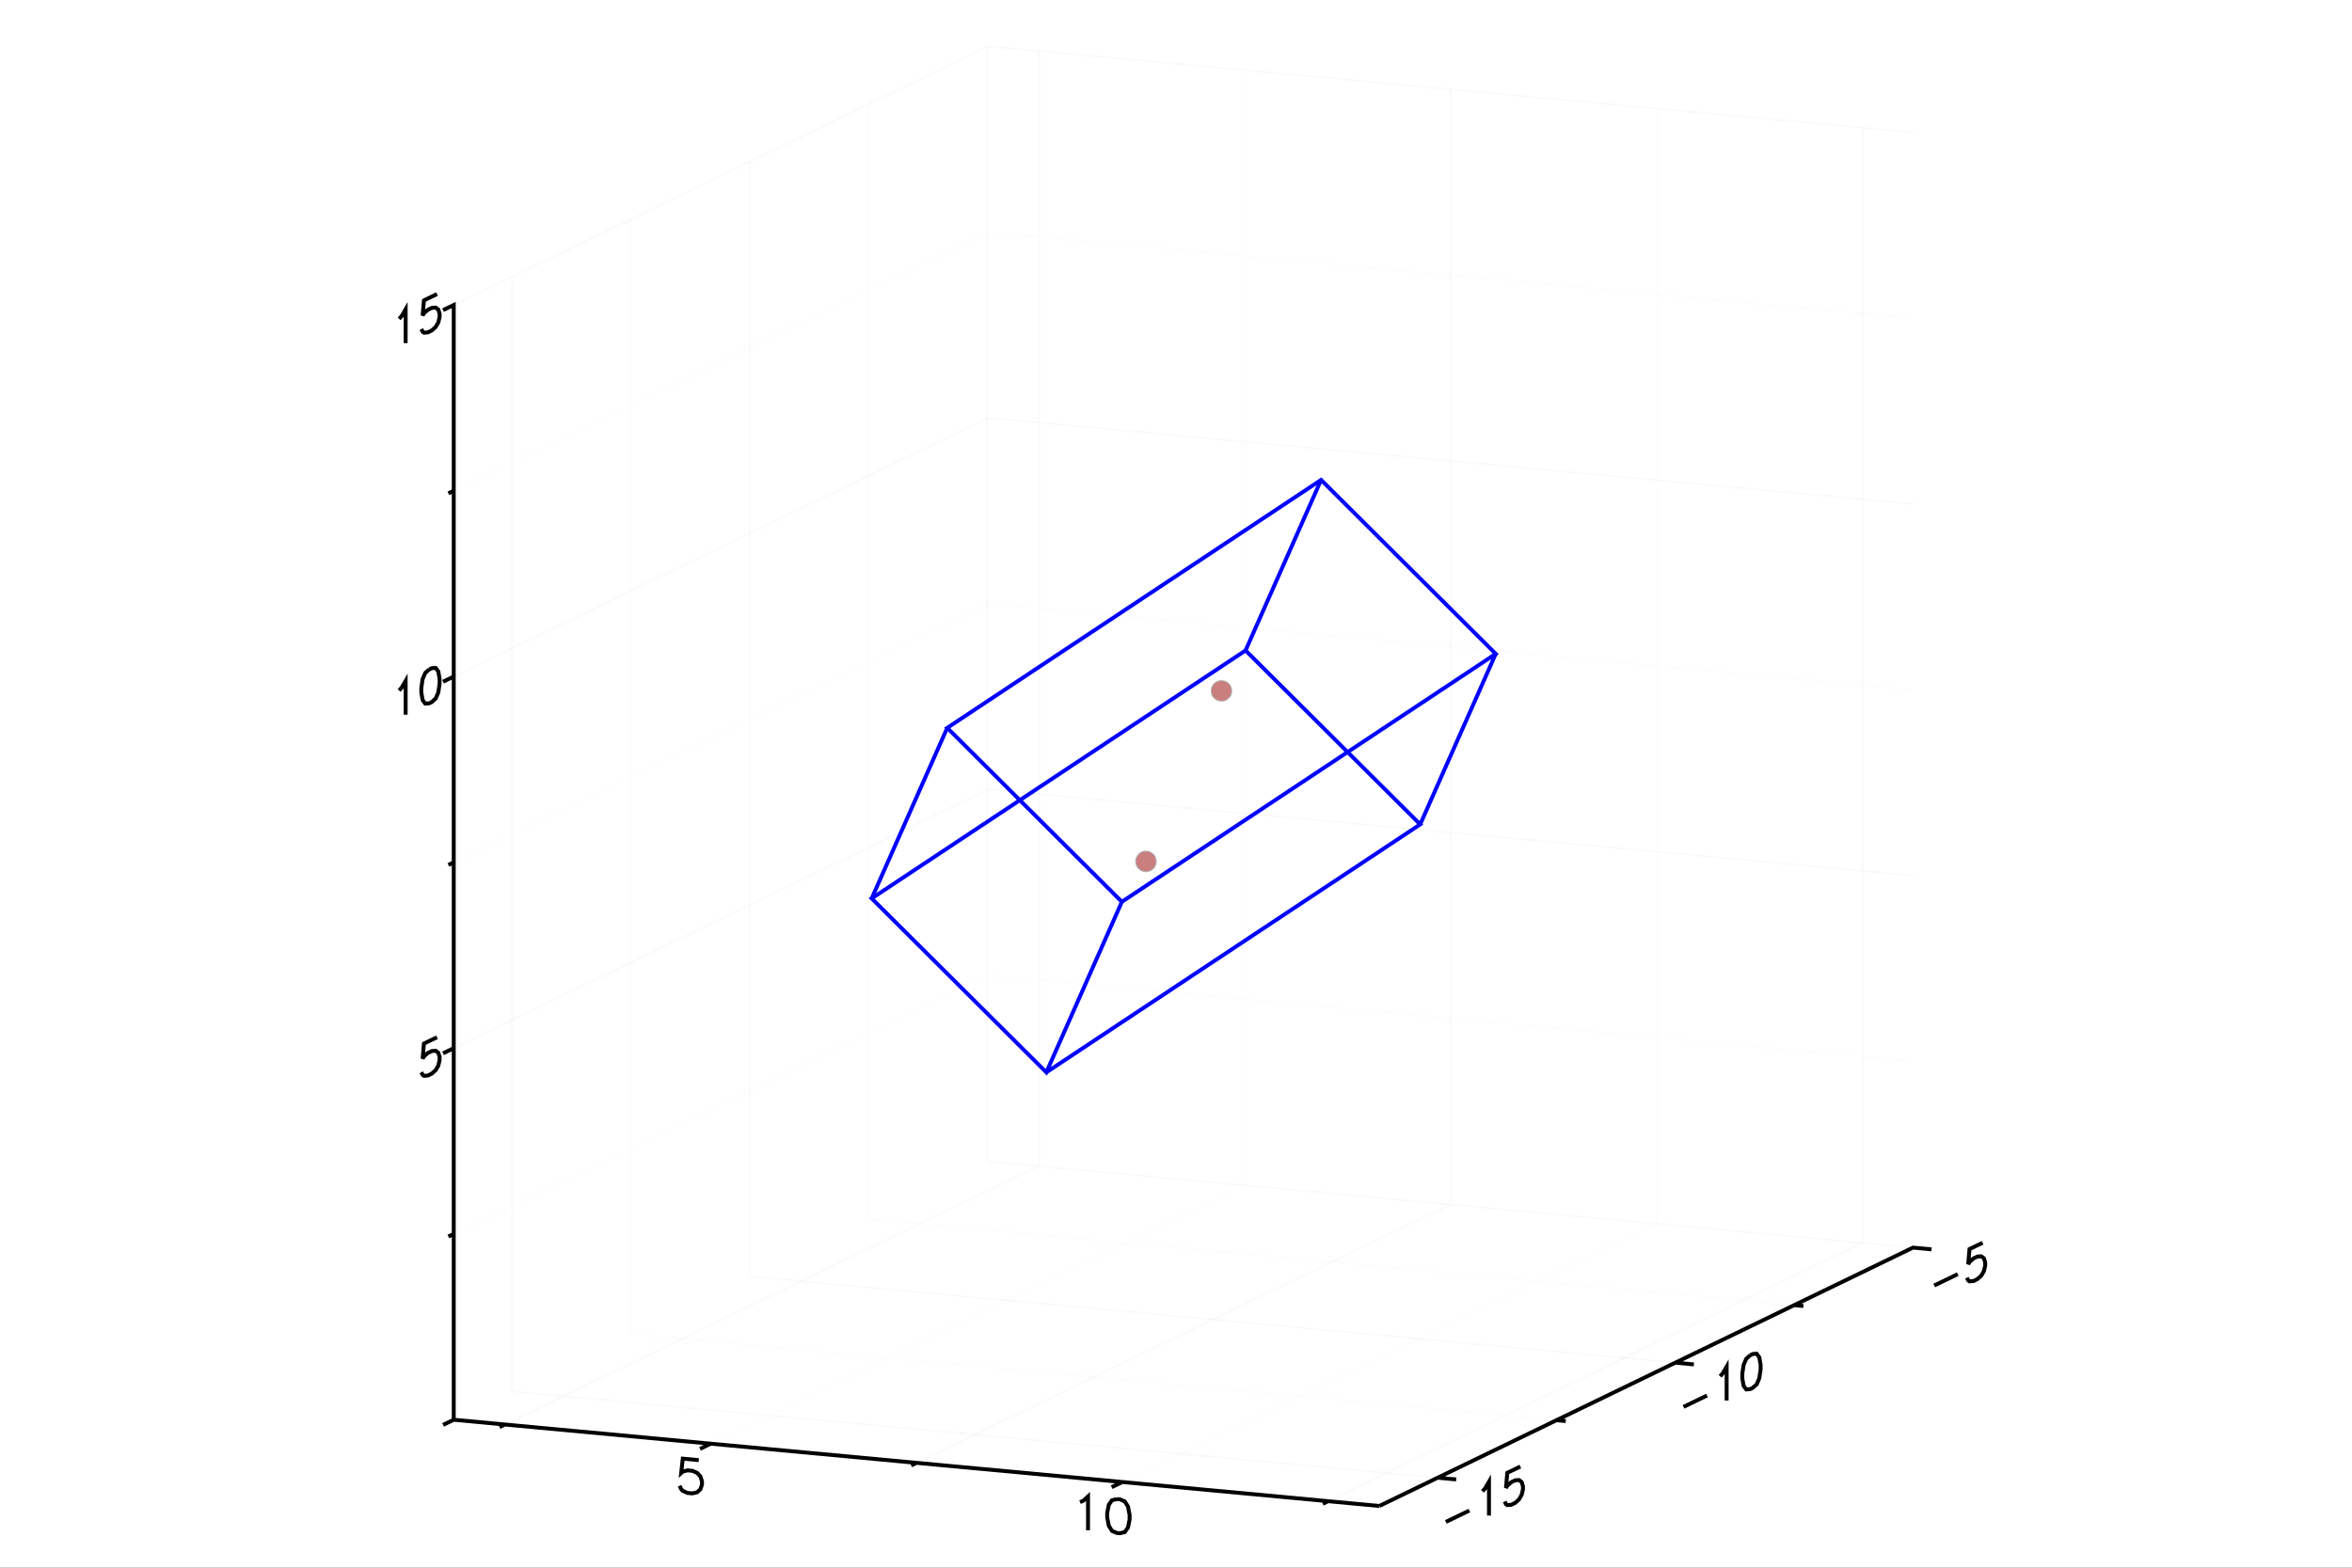 <?xml version="1.0" encoding="utf-8"?>
<svg xmlns="http://www.w3.org/2000/svg" xmlns:xlink="http://www.w3.org/1999/xlink" width="600" height="400" viewBox="0 0 2400 1600">
<rect x="0" y="0" width="2400" height="1600" fill="#333333" stroke="none"/>
<defs>
  <clipPath id="clip2800">
    <rect x="0" y="0" width="2000" height="2000"/>
  </clipPath>
</defs>
<defs>
  <clipPath id="clip2801">
    <rect x="0" y="0" width="2400" height="1600"/>
  </clipPath>
</defs>
<polygon clip-path="url(#clip2801)" points="
0,1600 2400,1600 2400,0 0,0 
  " fill="#ffffff" fill-opacity="1"/>
<defs>
  <clipPath id="clip2802">
    <rect x="480" y="0" width="1681" height="1600"/>
  </clipPath>
</defs>
<polygon clip-path="url(#clip2801)" points="
462.992,1537.01 1952.76,1537.01 1952.76,47.244 462.992,47.244 
  " fill="#ffffff" fill-opacity="1"/>
<defs>
  <clipPath id="clip2803">
    <rect x="462" y="47" width="1491" height="1491"/>
  </clipPath>
</defs>
<polyline clip-path="url(#clip2801)" style="stroke:#cccccc; stroke-width:2; stroke-opacity:0.1; fill:none" points="
  515.201,1453.87 1060.49,1189.85 
  "/>
<polyline clip-path="url(#clip2801)" style="stroke:#cccccc; stroke-width:2; stroke-opacity:0.1; fill:none" points="
  1060.49,1189.85 1060.49,52.109 
  "/>
<polyline clip-path="url(#clip2801)" style="stroke:#ededed; stroke-width:2; stroke-opacity:0.1; fill:none" points="
  725.215,1473.44 1270.51,1209.42 
  "/>
<polyline clip-path="url(#clip2801)" style="stroke:#ededed; stroke-width:2; stroke-opacity:0.1; fill:none" points="
  1270.51,1209.42 1270.51,71.678 
  "/>
<polyline clip-path="url(#clip2801)" style="stroke:#cccccc; stroke-width:2; stroke-opacity:0.1; fill:none" points="
  935.228,1493.01 1480.52,1228.99 
  "/>
<polyline clip-path="url(#clip2801)" style="stroke:#cccccc; stroke-width:2; stroke-opacity:0.1; fill:none" points="
  1480.52,1228.99 1480.52,91.246 
  "/>
<polyline clip-path="url(#clip2801)" style="stroke:#ededed; stroke-width:2; stroke-opacity:0.1; fill:none" points="
  1145.24,1512.57 1690.53,1248.56 
  "/>
<polyline clip-path="url(#clip2801)" style="stroke:#ededed; stroke-width:2; stroke-opacity:0.1; fill:none" points="
  1690.53,1248.56 1690.53,110.815 
  "/>
<polyline clip-path="url(#clip2801)" style="stroke:#cccccc; stroke-width:2; stroke-opacity:0.1; fill:none" points="
  1355.26,1532.14 1900.55,1268.13 
  "/>
<polyline clip-path="url(#clip2801)" style="stroke:#cccccc; stroke-width:2; stroke-opacity:0.1; fill:none" points="
  1900.55,1268.13 1900.55,130.384 
  "/>
<polyline clip-path="url(#clip2801)" style="stroke:#cccccc; stroke-width:2; stroke-opacity:0.1; fill:none" points="
  522.556,1420.16 1467.03,1508.17 
  "/>
<polyline clip-path="url(#clip2801)" style="stroke:#cccccc; stroke-width:2; stroke-opacity:0.1; fill:none" points="
  522.556,1420.16 522.556,282.42 
  "/>
<polyline clip-path="url(#clip2801)" style="stroke:#ededed; stroke-width:2; stroke-opacity:0.1; fill:none" points="
  643.807,1361.46 1588.28,1449.46 
  "/>
<polyline clip-path="url(#clip2801)" style="stroke:#ededed; stroke-width:2; stroke-opacity:0.1; fill:none" points="
  643.807,1361.46 643.807,223.713 
  "/>
<polyline clip-path="url(#clip2801)" style="stroke:#cccccc; stroke-width:2; stroke-opacity:0.1; fill:none" points="
  765.058,1302.75 1709.53,1390.76 
  "/>
<polyline clip-path="url(#clip2801)" style="stroke:#cccccc; stroke-width:2; stroke-opacity:0.1; fill:none" points="
  765.058,1302.75 765.058,165.007 
  "/>
<polyline clip-path="url(#clip2801)" style="stroke:#ededed; stroke-width:2; stroke-opacity:0.1; fill:none" points="
  886.31,1244.04 1830.78,1332.05 
  "/>
<polyline clip-path="url(#clip2801)" style="stroke:#ededed; stroke-width:2; stroke-opacity:0.1; fill:none" points="
  886.31,1244.04 886.31,106.3 
  "/>
<polyline clip-path="url(#clip2801)" style="stroke:#cccccc; stroke-width:2; stroke-opacity:0.1; fill:none" points="
  1007.56,1185.34 1952.03,1273.34 
  "/>
<polyline clip-path="url(#clip2801)" style="stroke:#cccccc; stroke-width:2; stroke-opacity:0.1; fill:none" points="
  1007.56,1185.34 1007.56,47.594 
  "/>
<polyline clip-path="url(#clip2801)" style="stroke:#ededed; stroke-width:2; stroke-opacity:0.1; fill:none" points="
  462.992,1259.38 1008.28,995.364 
  "/>
<polyline clip-path="url(#clip2801)" style="stroke:#ededed; stroke-width:2; stroke-opacity:0.1; fill:none" points="
  1008.28,995.364 1952.76,1083.37 
  "/>
<polyline clip-path="url(#clip2801)" style="stroke:#cccccc; stroke-width:2; stroke-opacity:0.1; fill:none" points="
  462.992,1069.75 1008.28,805.74 
  "/>
<polyline clip-path="url(#clip2801)" style="stroke:#cccccc; stroke-width:2; stroke-opacity:0.1; fill:none" points="
  1008.28,805.74 1952.76,893.745 
  "/>
<polyline clip-path="url(#clip2801)" style="stroke:#ededed; stroke-width:2; stroke-opacity:0.1; fill:none" points="
  462.992,880.131 1008.28,616.116 
  "/>
<polyline clip-path="url(#clip2801)" style="stroke:#ededed; stroke-width:2; stroke-opacity:0.1; fill:none" points="
  1008.28,616.116 1952.76,704.121 
  "/>
<polyline clip-path="url(#clip2801)" style="stroke:#cccccc; stroke-width:2; stroke-opacity:0.1; fill:none" points="
  462.992,690.507 1008.28,426.492 
  "/>
<polyline clip-path="url(#clip2801)" style="stroke:#cccccc; stroke-width:2; stroke-opacity:0.1; fill:none" points="
  1008.28,426.492 1952.76,514.497 
  "/>
<polyline clip-path="url(#clip2801)" style="stroke:#ededed; stroke-width:2; stroke-opacity:0.1; fill:none" points="
  462.992,500.883 1008.28,236.868 
  "/>
<polyline clip-path="url(#clip2801)" style="stroke:#ededed; stroke-width:2; stroke-opacity:0.1; fill:none" points="
  1008.28,236.868 1952.76,324.873 
  "/>
<polyline clip-path="url(#clip2801)" style="stroke:#cccccc; stroke-width:2; stroke-opacity:0.1; fill:none" points="
  462.992,311.259 1008.28,47.244 
  "/>
<polyline clip-path="url(#clip2801)" style="stroke:#cccccc; stroke-width:2; stroke-opacity:0.1; fill:none" points="
  1008.28,47.244 1952.76,135.249 
  "/>
<polyline clip-path="url(#clip2801)" style="stroke:#000000; stroke-width:4; stroke-opacity:1; fill:none" points="
  445.916,1058.63 432.585,1065.08 431.251,1080.54 432.585,1078.25 436.584,1074.67 440.584,1072.73 444.583,1072.44 447.25,1074.44 448.583,1078.73 448.583,1082.02 
  447.25,1087.61 444.583,1092.19 440.584,1095.77 436.584,1097.71 432.585,1098 431.251,1097 429.918,1094.35 
  "/>
<polyline clip-path="url(#clip2801)" style="stroke:#000000; stroke-width:4; stroke-opacity:1; fill:none" points="
  407.254,704.684 409.92,701.747 413.92,694.873 413.92,729.433 
  "/>
<polyline clip-path="url(#clip2801)" style="stroke:#000000; stroke-width:4; stroke-opacity:1; fill:none" points="
  437.917,683.254 433.918,686.837 431.251,693.065 429.918,701.939 429.918,706.876 431.251,714.459 433.918,718.105 437.917,717.814 440.584,716.523 444.583,712.941 
  447.25,706.713 448.583,697.839 448.583,692.902 447.25,685.319 444.583,681.673 440.584,681.963 437.917,683.254 
  "/>
<polyline clip-path="url(#clip2801)" style="stroke:#000000; stroke-width:4; stroke-opacity:1; fill:none" points="
  407.254,325.435 409.92,322.499 413.92,315.625 413.92,350.185 
  "/>
<polyline clip-path="url(#clip2801)" style="stroke:#000000; stroke-width:4; stroke-opacity:1; fill:none" points="
  445.916,300.133 432.585,306.588 431.251,322.045 432.585,319.754 436.584,316.172 440.584,314.235 444.583,313.945 447.25,315.945 448.583,320.237 448.583,323.528 
  447.25,329.111 444.583,333.693 440.584,337.275 436.584,339.212 432.585,339.502 431.251,338.502 429.918,335.856 
  "/>
<polyline clip-path="url(#clip2801)" style="stroke:#000000; stroke-width:4; stroke-opacity:1; fill:none" points="
  462.992,1449 462.992,1449 452.086,1454.28 462.992,1449 462.992,1259.38 457.539,1262.02 462.992,1259.38 462.992,1069.75 452.086,1075.04 462.992,1069.75 
  462.992,880.131 457.539,882.771 462.992,880.131 462.992,690.507 452.086,695.787 462.992,690.507 462.992,500.883 457.539,503.523 462.992,500.883 462.992,311.259 
  452.086,316.539 462.992,311.259 
  "/>
<polyline clip-path="url(#clip2801)" style="stroke:#000000; stroke-width:4; stroke-opacity:1; fill:none" points="
  713.038,1490.23 696.722,1488.71 695.091,1503.37 696.722,1501.87 701.617,1500.68 706.512,1501.14 711.406,1503.24 714.67,1506.84 716.301,1511.93 716.301,1515.22 
  714.67,1520 711.406,1522.99 706.512,1524.18 701.617,1523.72 696.722,1521.62 695.091,1519.82 693.459,1516.38 
  "/>
<polyline clip-path="url(#clip2801)" style="stroke:#000000; stroke-width:4; stroke-opacity:1; fill:none" points="
  1102.07,1533.06 1105.33,1531.72 1110.22,1527.24 1110.22,1561.8 
  "/>
<polyline clip-path="url(#clip2801)" style="stroke:#000000; stroke-width:4; stroke-opacity:1; fill:none" points="
  1139.59,1529.97 1134.7,1531.16 1131.43,1535.8 1129.8,1543.87 1129.8,1548.81 1131.43,1557.19 1134.7,1562.43 1139.59,1564.53 1142.85,1564.84 1147.75,1563.65 
  1151.01,1559.01 1152.64,1550.94 1152.64,1546 1151.01,1537.62 1147.75,1532.38 1142.85,1530.28 1139.59,1529.97 
  "/>
<polyline clip-path="url(#clip2801)" style="stroke:#000000; stroke-width:4; stroke-opacity:1; fill:none" points="
  462.992,1449 515.201,1453.87 509.748,1456.51 515.201,1453.87 725.215,1473.44 714.309,1478.72 725.215,1473.44 935.228,1493.01 929.775,1495.65 935.228,1493.01 
  1145.24,1512.57 1134.34,1517.85 1145.24,1512.57 1355.26,1532.14 1349.8,1534.78 1355.26,1532.14 1407.46,1537.01 
  "/>
<polyline clip-path="url(#clip2801)" style="stroke:#000000; stroke-width:4; stroke-opacity:1; fill:none" points="
  1475.37,1553.29 1499.37,1541.67 
  "/>
<polyline clip-path="url(#clip2801)" style="stroke:#000000; stroke-width:4; stroke-opacity:1; fill:none" points="
  1512.7,1522.05 1515.37,1519.11 1519.37,1512.24 1519.37,1546.8 
  "/>
<polyline clip-path="url(#clip2801)" style="stroke:#000000; stroke-width:4; stroke-opacity:1; fill:none" points="
  1551.37,1496.75 1538.03,1503.2 1536.7,1518.66 1538.03,1516.37 1542.03,1512.78 1546.03,1510.85 1550.03,1510.56 1552.7,1512.56 1554.03,1516.85 1554.03,1520.14 
  1552.7,1525.72 1550.03,1530.31 1546.03,1533.89 1542.03,1535.82 1538.03,1536.12 1536.7,1535.12 1535.37,1532.47 
  "/>
<polyline clip-path="url(#clip2801)" style="stroke:#000000; stroke-width:4; stroke-opacity:1; fill:none" points="
  1717.88,1435.88 1741.87,1424.26 
  "/>
<polyline clip-path="url(#clip2801)" style="stroke:#000000; stroke-width:4; stroke-opacity:1; fill:none" points="
  1755.21,1404.64 1757.87,1401.7 1761.87,1394.83 1761.87,1429.39 
  "/>
<polyline clip-path="url(#clip2801)" style="stroke:#000000; stroke-width:4; stroke-opacity:1; fill:none" points="
  1785.87,1383.21 1781.87,1386.79 1779.2,1393.02 1777.87,1401.89 1777.87,1406.83 1779.2,1414.41 1781.87,1418.06 1785.87,1417.77 1788.54,1416.48 1792.54,1412.89 
  1795.2,1406.67 1796.54,1397.79 1796.54,1392.85 1795.2,1385.27 1792.54,1381.62 1788.54,1381.92 1785.87,1383.21 
  "/>
<polyline clip-path="url(#clip2801)" style="stroke:#000000; stroke-width:4; stroke-opacity:1; fill:none" points="
  1973.71,1312.01 1997.71,1300.39 
  "/>
<polyline clip-path="url(#clip2801)" style="stroke:#000000; stroke-width:4; stroke-opacity:1; fill:none" points="
  2023.04,1268.38 2009.71,1274.83 2008.37,1290.29 2009.71,1288 2013.71,1284.41 2017.71,1282.48 2021.71,1282.19 2024.37,1284.19 2025.71,1288.48 2025.71,1291.77 
  2024.37,1297.35 2021.71,1301.94 2017.71,1305.52 2013.71,1307.45 2009.71,1307.74 2008.37,1306.74 2007.04,1304.1 
  "/>
<polyline clip-path="url(#clip2801)" style="stroke:#000000; stroke-width:4; stroke-opacity:1; fill:none" points="
  1407.46,1537.01 1467.03,1508.17 1485.92,1509.93 1467.03,1508.17 1588.28,1449.46 1597.72,1450.34 1588.28,1449.46 1709.53,1390.76 1728.42,1392.52 1709.53,1390.76 
  1830.78,1332.05 1840.23,1332.93 1830.78,1332.05 1952.03,1273.34 1970.92,1275.1 1952.03,1273.34 1952.76,1272.99 
  "/>
<circle clip-path="url(#clip2803)" style="fill:#000000; stroke:none; fill-opacity:0.3" cx="1246.41" cy="705.094" r="11"/>
<circle clip-path="url(#clip2803)" style="fill:#ff0000; stroke:none; fill-opacity:0.3" cx="1246.41" cy="705.094" r="10"/>
<circle clip-path="url(#clip2803)" style="fill:#000000; stroke:none; fill-opacity:0.3" cx="1169.34" cy="879.158" r="11"/>
<circle clip-path="url(#clip2803)" style="fill:#ff0000; stroke:none; fill-opacity:0.3" cx="1169.34" cy="879.158" r="10"/>
<polyline clip-path="url(#clip2803)" style="stroke:#0000ff; stroke-width:4; stroke-opacity:1; fill:none" points="
  1144.77,920.387 966.567,742.88 1348.06,489.802 1526.26,667.308 1144.77,920.387 1067.69,1094.45 889.49,916.944 1270.98,663.865 1449.18,841.371 1067.69,1094.45 
  
  "/>
<polyline clip-path="url(#clip2803)" style="stroke:#0000ff; stroke-width:4; stroke-opacity:1; fill:none" points="
  966.567,742.88 889.49,916.944 
  "/>
<polyline clip-path="url(#clip2803)" style="stroke:#0000ff; stroke-width:4; stroke-opacity:1; fill:none" points="
  1348.06,489.802 1270.98,663.865 
  "/>
<polyline clip-path="url(#clip2803)" style="stroke:#0000ff; stroke-width:4; stroke-opacity:1; fill:none" points="
  1526.26,667.308 1449.18,841.371 
  "/>
<circle clip-path="url(#clip2803)" style="fill:#ff0000; stroke:none; fill-opacity:0" cx="1910.59" cy="306.849" r="2"/>
<circle clip-path="url(#clip2803)" style="fill:#ff0000; stroke:none; fill-opacity:0" cx="505.155" cy="1277.4" r="2"/>
</svg>
